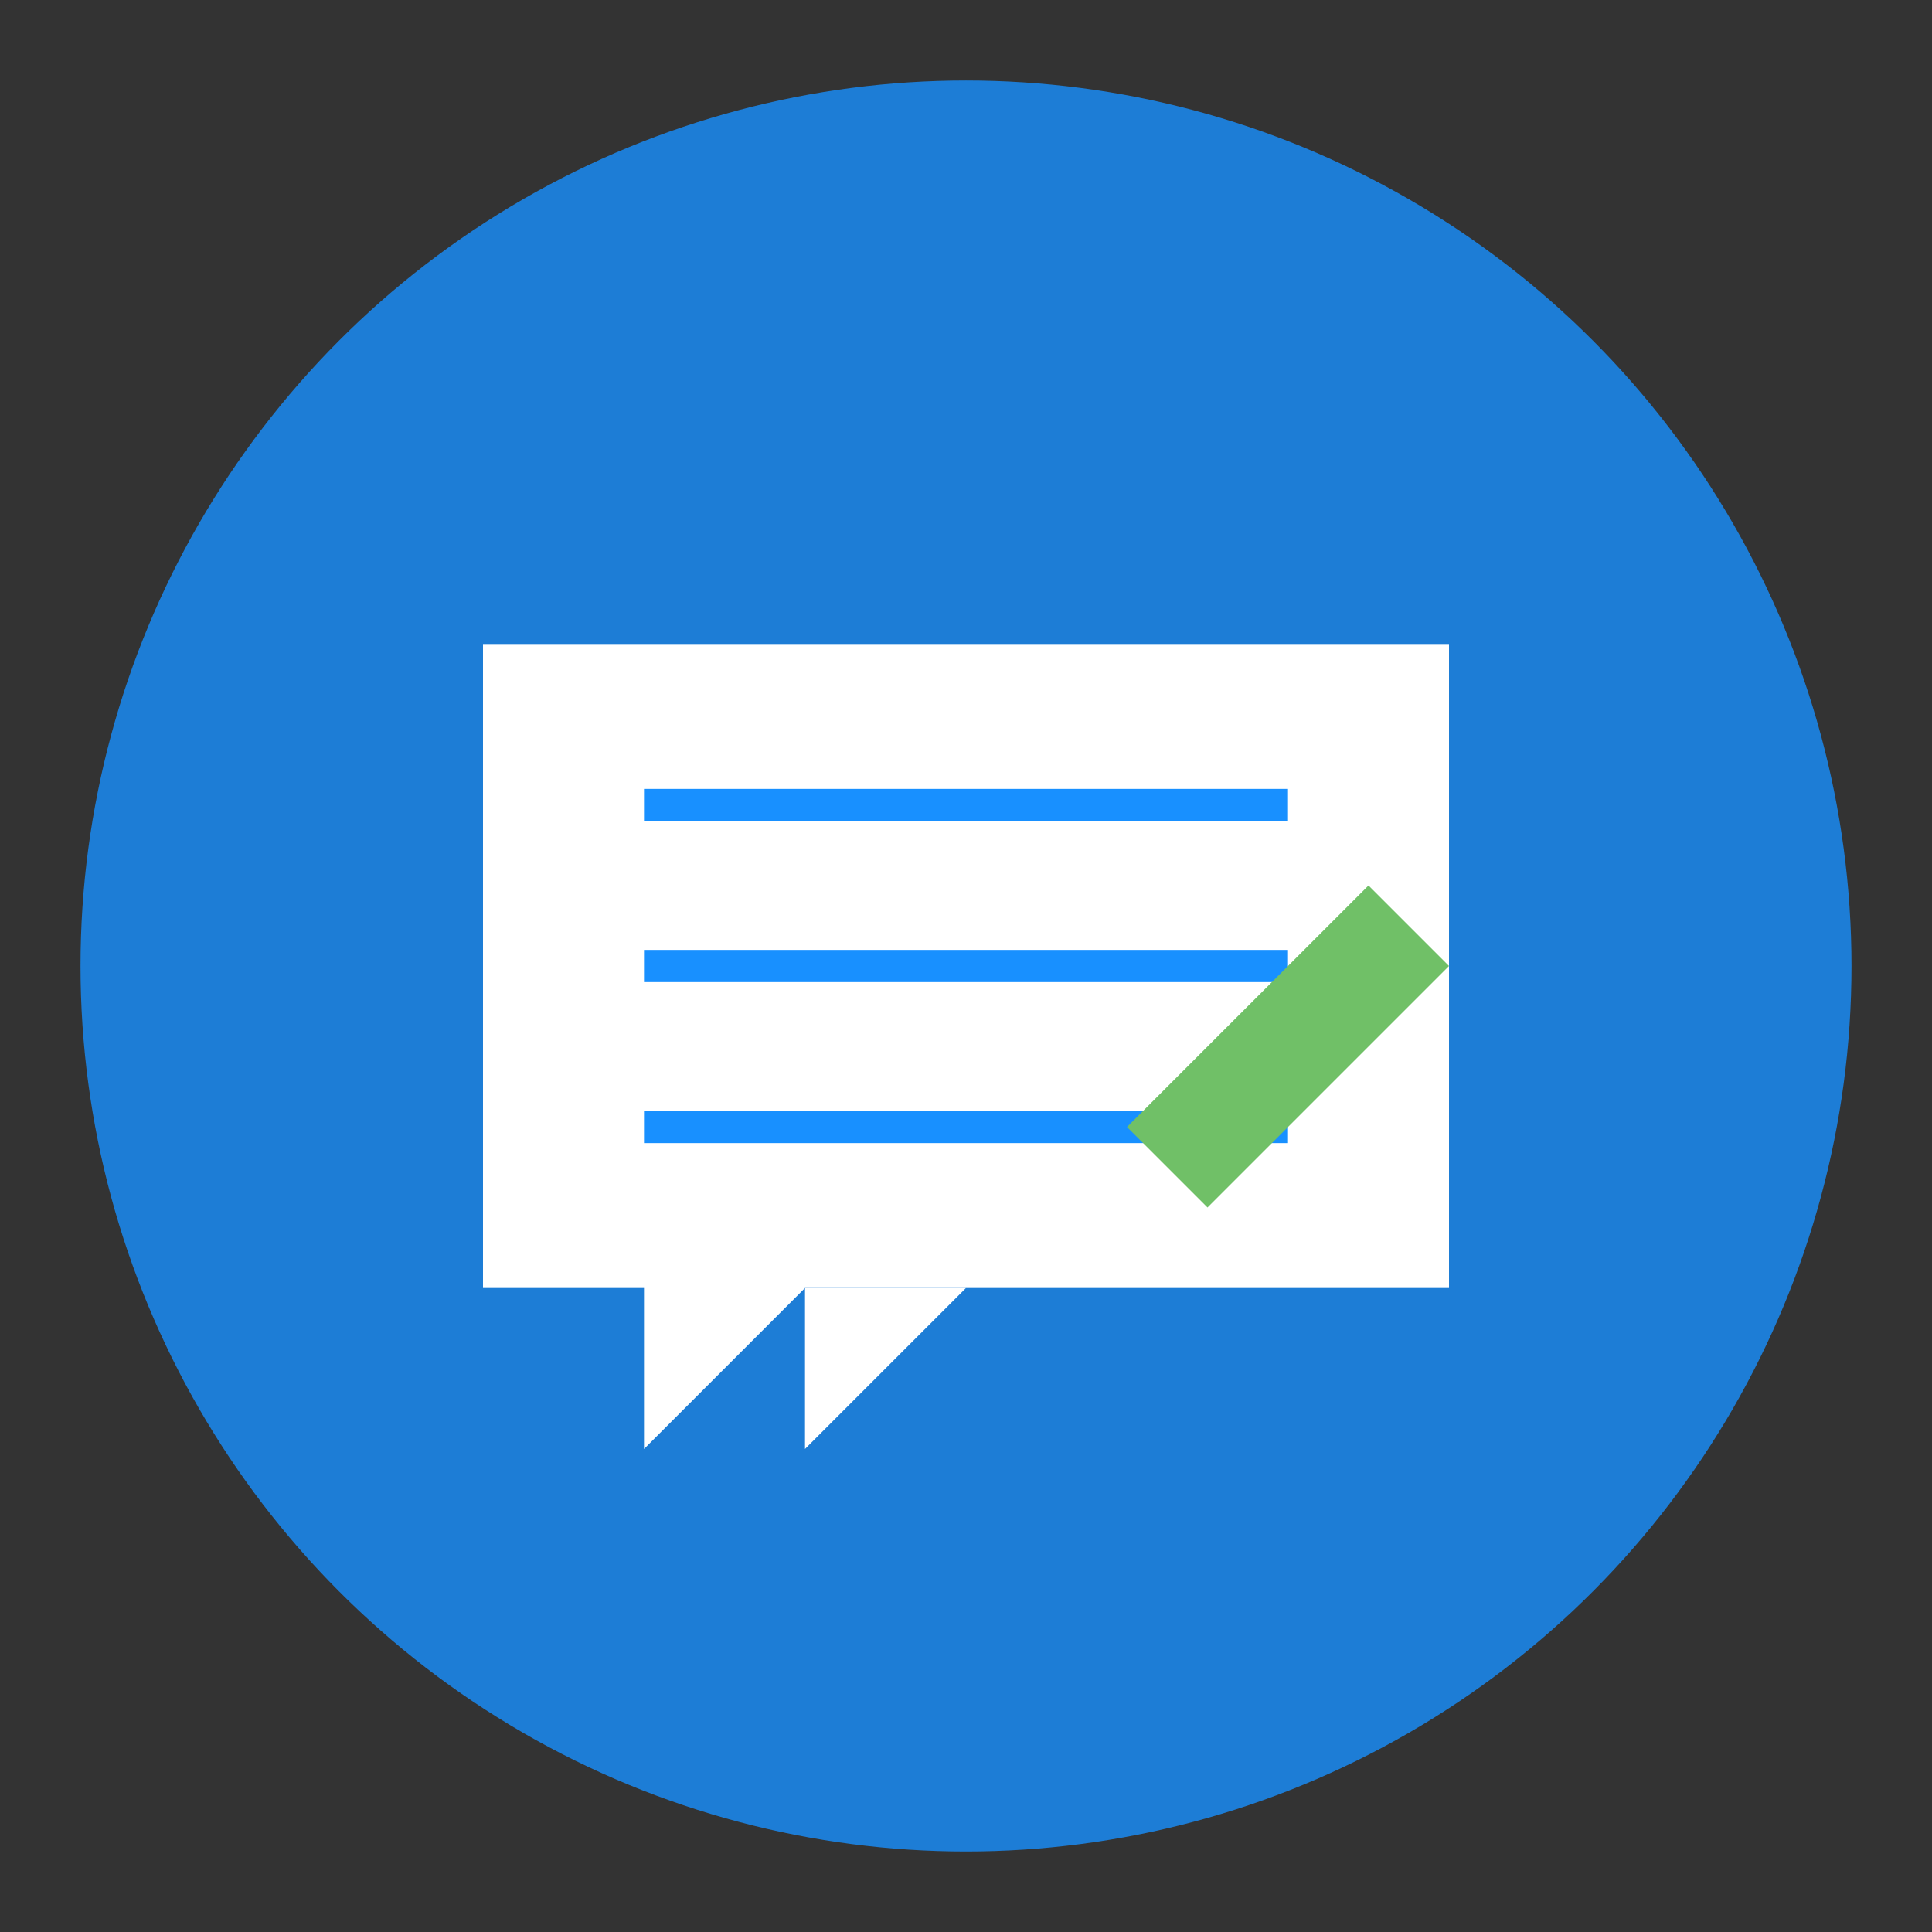<svg width="120" height="120" viewBox="0 0 120 120" xmlns="http://www.w3.org/2000/svg">
  <rect x="0" y="0" width="120" height="120" fill="#333333" stroke="none"/>
  <!-- 背景圆形 - 使用系统主色 -->
  <circle cx="60" cy="60" r="55" fill="#1890FF" opacity="0.8"/>
  
  <!-- 对话气泡主体 -->
  <path d="M30 40h60v40H50l-10 10V80H30V40z" fill="white"/>
  
  <!-- 问卷表格线条 - 使用系统主色 -->
  <line x1="40" y1="50" x2="80" y2="50" stroke="#1890FF" stroke-width="2"/>
  <line x1="40" y1="60" x2="80" y2="60" stroke="#1890FF" stroke-width="2"/>
  <line x1="40" y1="70" x2="80" y2="70" stroke="#1890FF" stroke-width="2"/>
  
  <!-- 勾选标记 - 使用系统成功色 -->
  <path d="M85 55l5 5-15 15-5-5z" fill="#70C067"/>
  
  <!-- 气泡小三角 -->
  <path d="M50 80v10l10-10H50z" fill="white"/>
</svg>